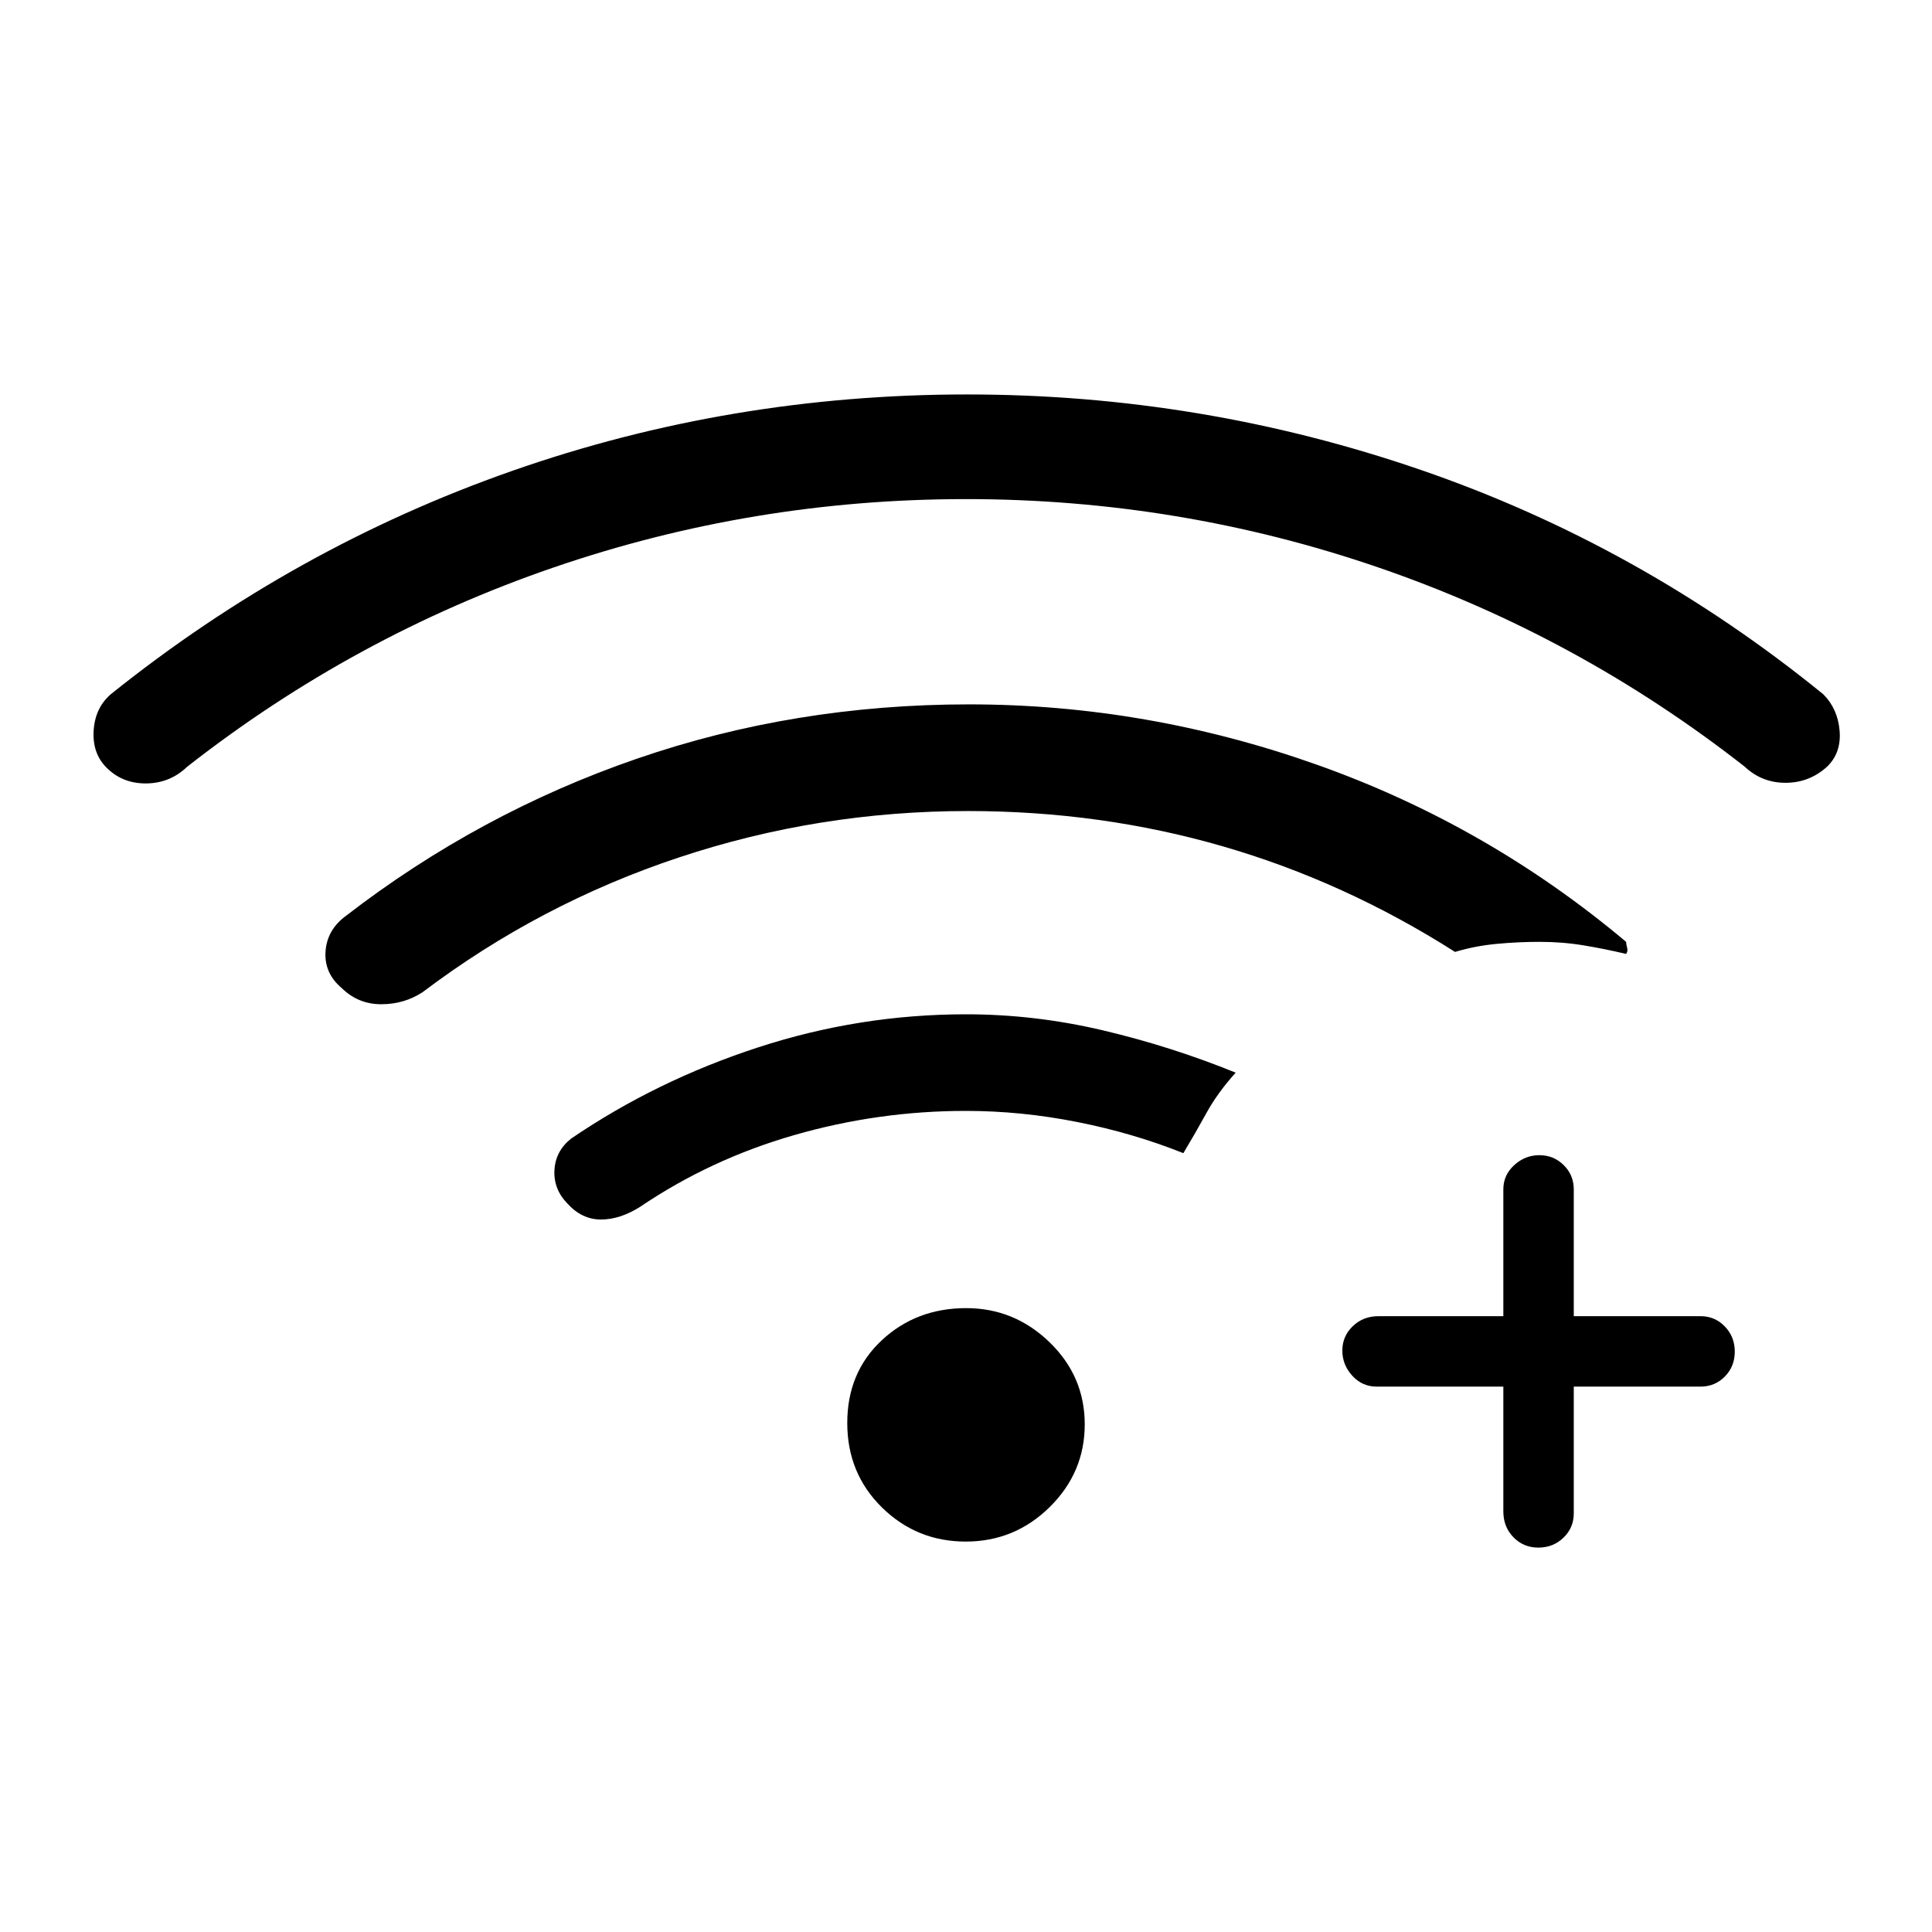 <svg xmlns="http://www.w3.org/2000/svg" height="48" viewBox="0 -960 960 960" width="48"><path d="M480.01-712Q374-712 275-678q-99 34-182 99-8.36 8-19.79 8.27-11.42.28-19.21-6.83-8-7.1-7.5-18.77T55-615q91-73 199.42-111 108.42-38 226.13-38Q597-764 706-726.5 815-689 906-615q7.18 7.2 8.09 18.12.91 10.92-6.2 17.82-8.78 7.99-20.58 8.03Q875.5-571 867-579q-83-65-181.99-99-98.99-34-205-34Zm-.15 518q-24.34 0-41.6-16.93-17.26-16.94-17.26-42Q421-278 438.12-294q17.13-16 41.97-16 23.9 0 41.41 16.93 17.5 16.94 17.5 40.84 0 23.9-17.4 41.07Q504.19-194 479.86-194Zm.14-214q-43.56 0-85.28 12T318-360.29q-10 6.29-19.46 6.26-9.47-.03-16.65-8-6.89-7.08-6.39-16.53.5-9.44 8.23-15.64Q326-423 376.5-439.5 427-456 480-456q34.27 0 68.14 8Q582-440 614-427q-9 10-14.5 20T588-387q-25-10-52.82-15.5Q507.35-408 480-408Zm1-149q-74.2 0-143.52 23.02Q268.16-510.96 210-467q-9.16 6-20.58 6-11.42 0-19.59-8-8.83-7.45-8.07-18.28.77-10.83 10.24-17.72 66.07-50.98 144.42-77.99Q394.78-610 481.49-610q88.36 0 172.93 30Q739-550 808-492q0 1 .5 2.86.5 1.87-.5 3.14-10.54-2.5-21.09-4.25Q776.37-492 765-492q-10.54 0-21.27 1T723-487q-55-35-115.51-52.5Q546.97-557 481-557Zm266 286h-63q-7.12 0-12.06-5.41t-4.94-12.5q0-7.09 5.16-12.09 5.17-5 12.84-5h62v-63q0-7.13 5.41-12.06 5.41-4.94 12.5-4.94t12.09 4.94q5 4.93 5 12.06v63h63q7.13 0 12.06 5.11 4.94 5.12 4.94 12.5 0 7.39-4.94 12.39-4.93 5-12.06 5h-63v63q0 7.12-5.11 12.06-5.12 4.94-12.5 4.94-7.39 0-12.39-5.16-5-5.16-5-12.84v-62Z"/></svg>